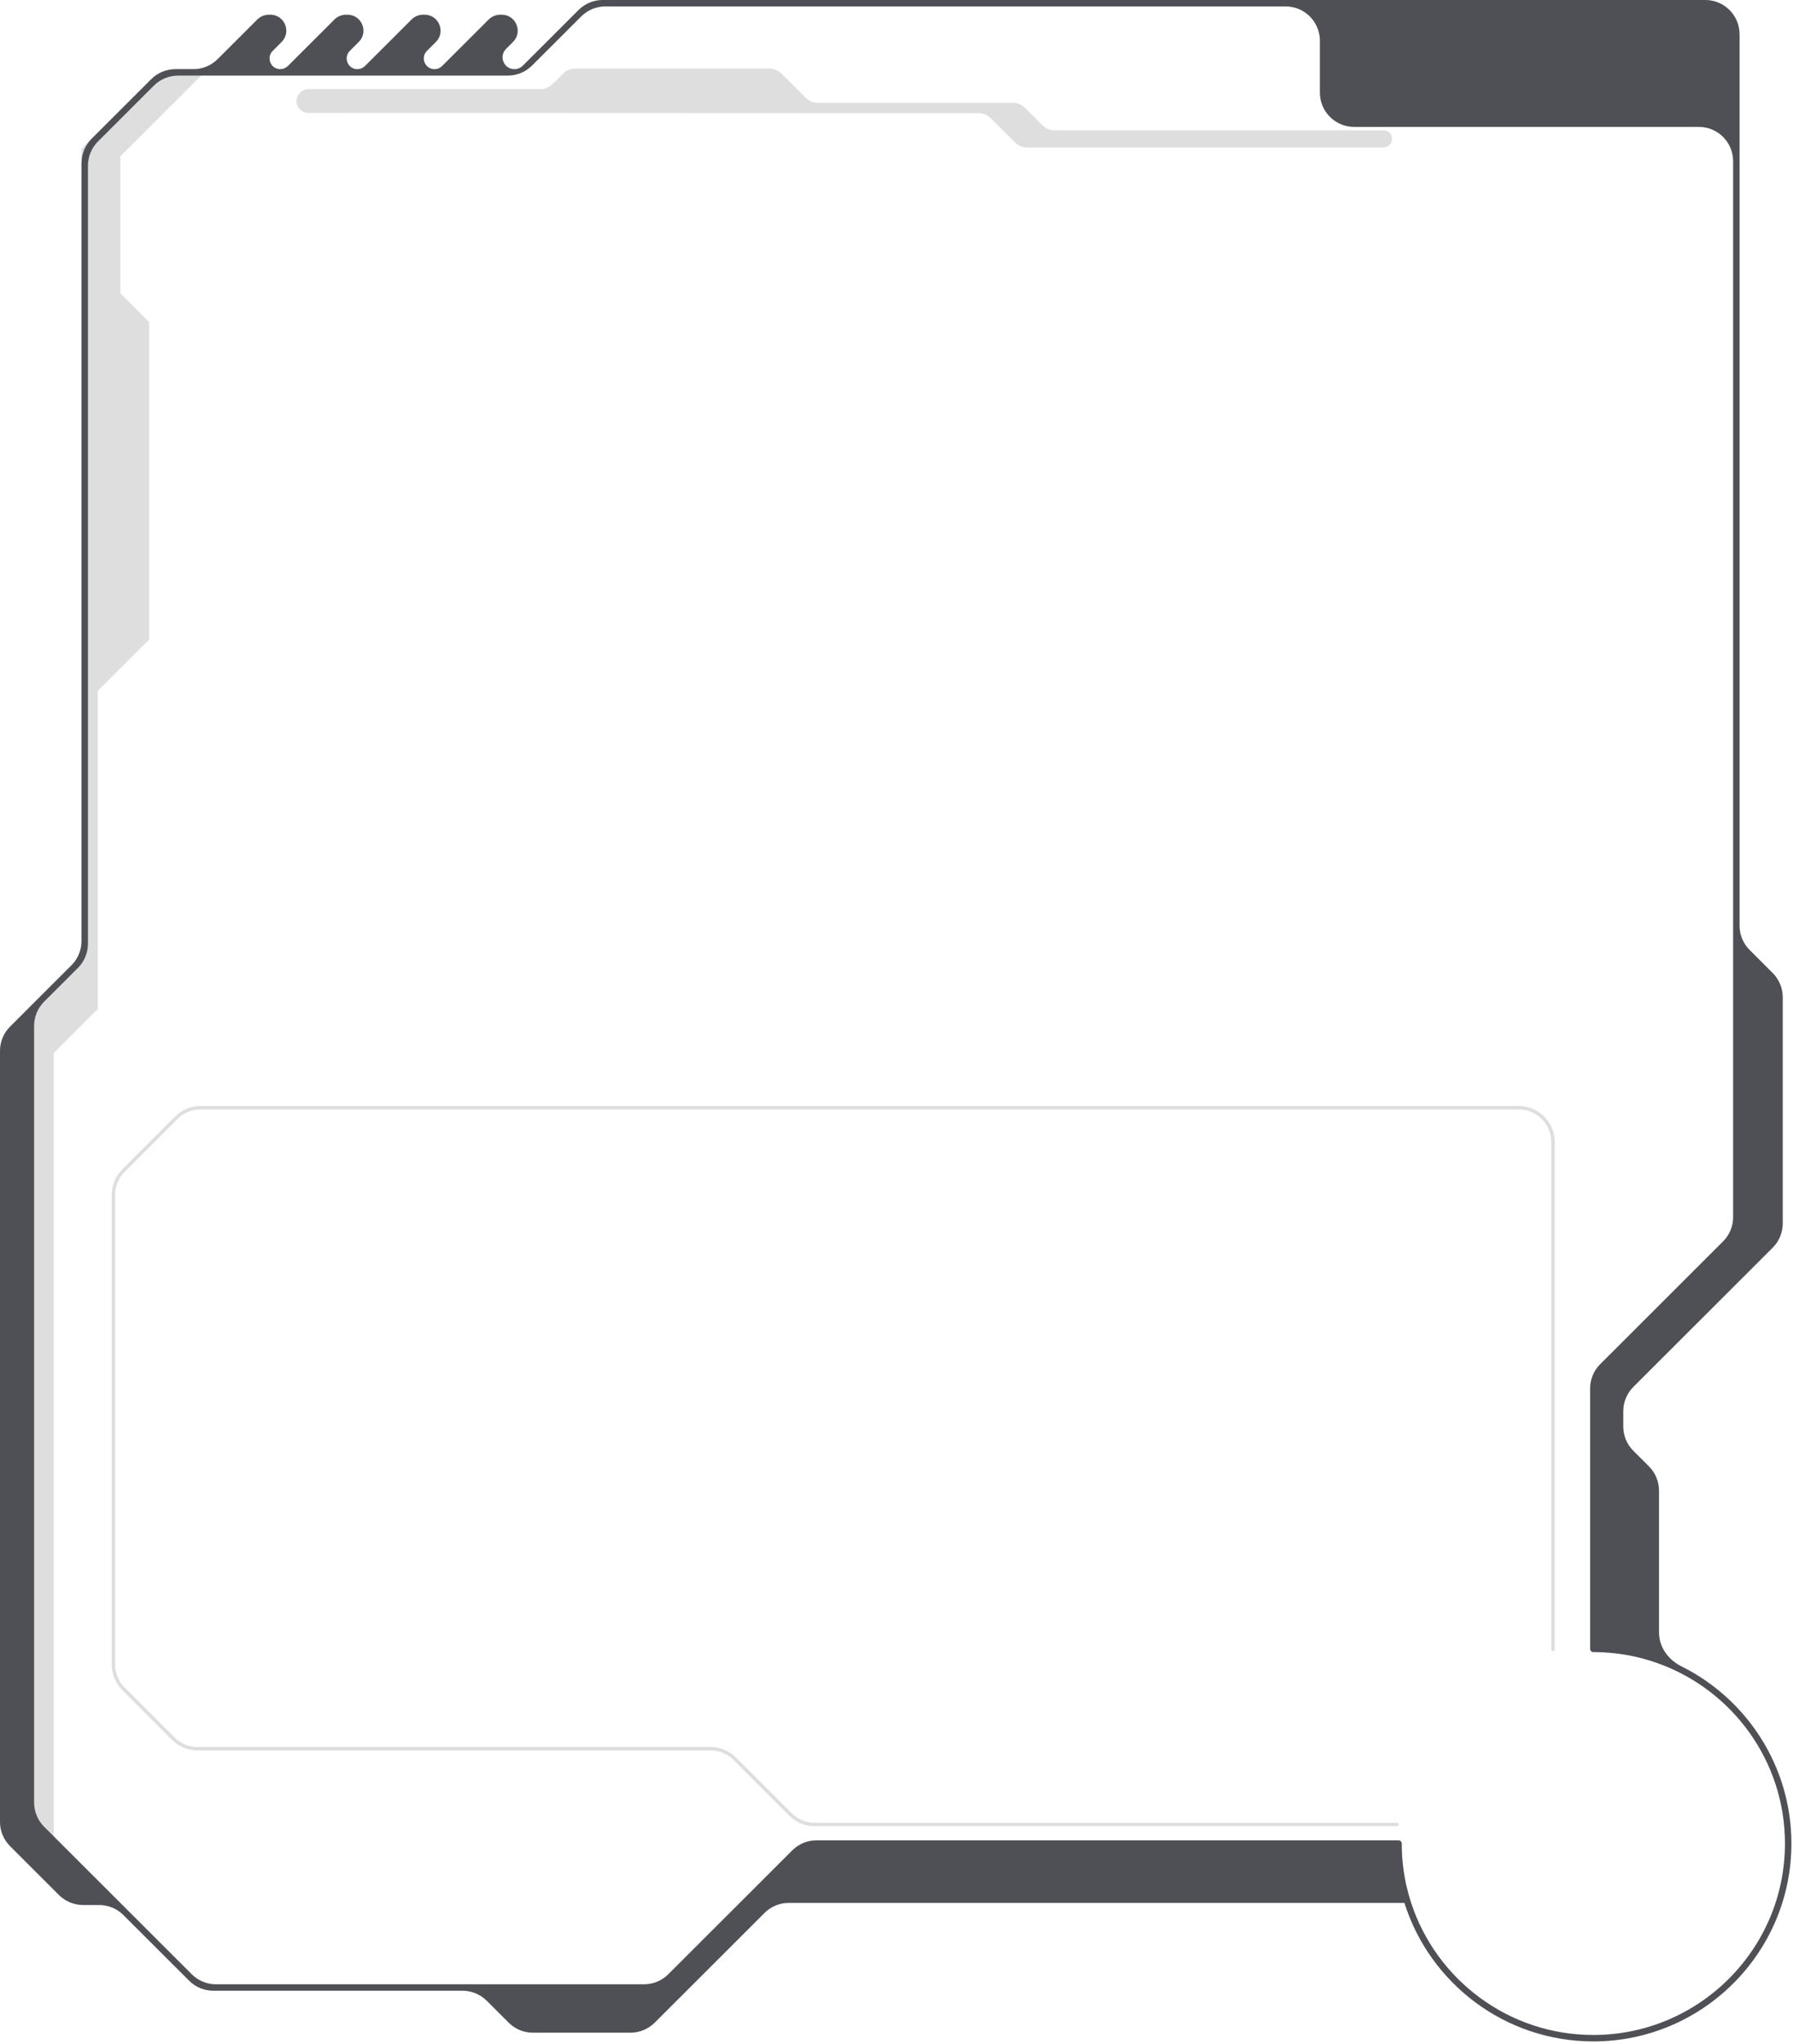 <svg width="523" height="596" viewBox="0 0 523 596" fill="none" xmlns="http://www.w3.org/2000/svg">
<g filter="url(#filter0_b_4190_19384)">
<path d="M195.641 575.82C193.766 577.693 191.225 578.744 188.575 578.744L63.066 578.744C60.416 578.744 57.874 577.692 55.999 575.82L33.891 553.738L15.725 535.594L12.933 532.806C11.056 530.931 10 528.385 10 525.731L10 299.28C10 296.626 11.056 294.081 12.934 292.205L22.772 282.378C24.65 280.502 25.706 277.957 25.706 275.303L25.706 48.456C25.706 45.802 26.761 43.257 28.638 41.382L44.939 25.098C46.814 23.225 49.356 22.173 52.006 22.173L148.18 22.173C150.83 22.173 153.372 21.121 155.247 19.248L169.588 4.925C171.463 3.052 174.004 2 176.654 2L467.042 2C472.565 2 477.042 6.477 477.042 12L477.042 21.422C477.042 26.945 481.52 31.422 487.042 31.422L496.5 31.422C502.023 31.422 506.5 35.899 506.5 41.422L506.5 355.043C506.5 357.698 505.445 360.243 503.567 362.118L467.724 397.921C465.846 399.797 464.791 402.342 464.791 404.996L464.791 480.941C464.791 481.455 465.211 481.867 465.725 481.867C466.038 481.867 466.348 481.867 466.658 481.874C471.359 481.953 475.922 482.613 480.276 483.784C481.837 484.205 483.372 484.69 484.873 485.242C506.295 493.067 521.619 513.627 521.619 537.694C521.619 568.477 496.545 593.521 465.725 593.521C440.949 593.521 419.886 577.338 412.575 554.999C412.067 553.447 411.626 551.866 411.253 550.258C410.386 546.51 409.901 542.617 409.834 538.626C409.83 538.317 409.826 538.007 409.826 537.694C409.826 537.181 409.415 536.761 408.901 536.761L238.889 536.761C236.239 536.761 233.698 537.813 231.823 539.686L195.641 575.82Z" fill="white" fill-opacity="0.1"/>
</g>
<path d="M15.665 538.099L8.073 530.517L8.073 294.224L23.779 278.537L23.779 43.4L44.106 23.098C45.981 21.225 48.523 20.173 51.173 20.173L58.908 20.173L59.928 20.796L58.684 22.038L35.074 45.619L35.074 85.491L43.476 93.883L43.476 186.493L28.528 201.423L28.528 294.224L15.665 307.072L15.665 538.099Z" fill="#DEDEDE"/>
<path d="M403.539 38C404.92 38 406.039 39.119 406.039 40.5C406.039 41.881 404.92 43 403.539 43L299.61 43C298.284 43 297.012 42.473 296.075 41.535L289.003 34.464C288.066 33.526 286.795 33 285.469 32.999L89.958 32.918C86.867 32.917 85.329 29.171 87.528 26.998C88.176 26.359 89.049 26 89.96 26L157.608 26C158.934 26 160.206 25.473 161.144 24.535L164.214 21.465C165.152 20.527 166.424 20 167.75 20L224.413 20C225.733 20 227 20.522 227.937 21.453L235.077 28.547C236.013 29.478 237.28 30 238.601 30L295.468 30C296.794 30 298.066 30.527 299.004 31.465L304.075 36.535C305.012 37.473 306.284 38 307.61 38L403.539 38Z" fill="#DEDEDE"/>
<path d="M407.5 531.998H237.642C234.99 531.998 232.446 530.944 230.571 529.069L214.339 512.836C212.464 510.961 209.92 509.908 207.268 509.908H57.623C54.971 509.908 52.428 508.854 50.552 506.979L36.015 492.441C34.139 490.566 33.086 488.022 33.086 485.37L33.086 348.399C33.086 345.747 34.139 343.203 36.015 341.328L51.414 325.929C53.289 324.054 55.833 323 58.485 323H69.539H123.539H443C448.523 323 453 327.477 453 333V481" stroke="#DEDEDE" stroke-miterlimit="10" stroke-linecap="round"/>
<path d="M409.659 554.863C409.657 554.863 409.656 554.865 409.657 554.867C417.032 578.249 438.95 595.25 464.766 595.25C496.613 595.25 522.527 569.371 522.527 537.558C522.527 514.95 509.439 495.338 490.433 485.883C486.634 483.993 483.914 480.288 483.914 476.044L483.914 434.665C483.914 432.01 482.858 429.464 480.979 427.588L476.423 423.039C474.544 421.163 473.488 418.617 473.488 415.962L473.488 411.489C473.488 408.835 474.544 406.289 476.422 404.413L517.066 363.818C518.944 361.942 519.999 359.397 519.999 356.743L519.999 290.791C519.999 288.137 518.944 285.591 517.066 283.716L510.342 276.999C508.464 275.124 507.408 272.578 507.408 269.924L507.408 10C507.408 4.477 502.931 -8.56285e-07 497.408 -1.09734e-06L175.818 -1.51336e-05C173.168 -1.52492e-05 170.626 1.052 168.751 2.925L152.5 19.16C151.85 19.808 150.97 20.173 150.052 20.173C146.965 20.173 145.421 16.44 147.604 14.259L149.633 12.233C152.565 9.304 150.491 4.293 146.347 4.293L145.94 4.293C144.664 4.293 143.439 4.799 142.535 5.702L128.964 19.257C128.377 19.843 127.581 20.173 126.751 20.173C123.961 20.173 122.564 16.799 124.539 14.827L127.136 12.233C130.068 9.304 127.994 4.293 123.85 4.293L123.443 4.293C122.166 4.293 120.941 4.799 120.038 5.702L106.466 19.257C105.879 19.843 105.083 20.173 104.254 20.173C101.463 20.173 100.067 16.799 102.041 14.827L104.638 12.233C107.57 9.304 105.496 4.293 101.352 4.293L100.946 4.293C99.669 4.293 98.444 4.799 97.54 5.702L83.969 19.257C83.382 19.843 82.586 20.173 81.756 20.173C78.966 20.173 77.57 16.799 79.544 14.827L82.141 12.233C85.073 9.304 82.999 4.293 78.855 4.293L78.448 4.293C77.171 4.293 75.947 4.799 75.043 5.702L63.483 17.248C61.608 19.121 59.066 20.173 56.416 20.173L51.176 20.173C48.526 20.173 45.984 21.225 44.109 23.098L26.715 40.471C24.837 42.346 23.782 44.892 23.782 47.546L23.782 274.392C23.782 277.046 22.727 279.591 20.849 281.467L8.077 294.224L2.933 299.361C1.055 301.237 -1.32787e-05 303.782 -1.33948e-05 306.436L-2.32212e-05 531.239C-2.33372e-05 533.893 1.055 536.438 2.933 538.314L17.187 552.55C19.062 554.423 21.604 555.475 24.254 555.475L28.927 555.475C31.576 555.475 34.118 556.527 35.993 558.399L55.169 577.55C57.044 579.422 59.586 580.474 62.236 580.474L134.92 580.474C137.57 580.474 140.112 581.526 141.987 583.398L148.382 589.786C150.257 591.658 152.798 592.71 155.448 592.71L183.9 592.71C186.55 592.71 189.091 591.658 190.966 589.786L223.007 557.788C224.882 555.915 227.423 554.863 230.073 554.863L409.659 554.863ZM194.928 575.685C193.053 577.557 190.512 578.609 187.862 578.609L63.005 578.609C60.355 578.609 57.813 577.557 55.938 575.684L33.83 553.603L15.664 535.459L12.873 532.671C10.995 530.795 9.94 528.25 9.94 525.596L9.94 299.145C9.94 296.491 10.995 293.945 12.873 292.07L22.712 282.243C24.59 280.367 25.645 277.822 25.645 275.167L25.645 48.321C25.645 45.667 26.7 43.122 28.578 41.246L44.878 24.963C46.753 23.09 49.295 22.038 51.946 22.038L148.12 22.038C150.77 22.038 153.311 20.986 155.186 19.113L169.527 4.789C171.402 2.917 173.944 1.865 176.594 1.865L375 1.865C380.523 1.865 385 6.342 385 11.865L385 27C385 32.523 389.477 37 395 37L495.541 37C501.064 37 505.541 41.477 505.541 47L505.541 354.908C505.541 357.562 504.486 360.108 502.608 361.983L466.765 397.786C464.887 399.662 463.832 402.207 463.832 404.861L463.832 480.806C463.832 481.319 464.252 481.732 464.766 481.732C465.079 481.732 465.389 481.732 465.699 481.739C470.4 481.817 474.963 482.478 479.317 483.649C480.878 484.07 482.413 484.555 483.914 485.107C505.336 492.931 520.66 513.492 520.66 537.558C520.66 568.342 495.586 593.385 464.766 593.385C439.991 593.385 418.927 577.203 411.616 554.863C411.108 553.312 410.667 551.731 410.294 550.123C409.428 546.375 408.942 542.481 408.875 538.491C408.871 538.181 408.868 537.872 408.868 537.558C408.868 537.045 408.456 536.626 407.943 536.626L238.176 536.626C235.526 536.626 232.984 537.678 231.109 539.55L194.928 575.685Z" fill="#61646B"/>
<path d="M409.659 554.863C409.657 554.863 409.656 554.865 409.657 554.867C417.032 578.249 438.95 595.25 464.766 595.25C496.613 595.25 522.527 569.371 522.527 537.558C522.527 514.95 509.439 495.338 490.433 485.883C486.634 483.993 483.914 480.288 483.914 476.044L483.914 434.665C483.914 432.01 482.858 429.464 480.979 427.588L476.423 423.039C474.544 421.163 473.488 418.617 473.488 415.962L473.488 411.489C473.488 408.835 474.544 406.289 476.422 404.413L517.066 363.818C518.944 361.942 519.999 359.397 519.999 356.743L519.999 290.791C519.999 288.137 518.944 285.591 517.066 283.716L510.342 276.999C508.464 275.124 507.408 272.578 507.408 269.924L507.408 10C507.408 4.477 502.931 -8.56285e-07 497.408 -1.09734e-06L175.818 -1.51336e-05C173.168 -1.52492e-05 170.626 1.052 168.751 2.925L152.5 19.16C151.85 19.808 150.97 20.173 150.052 20.173C146.965 20.173 145.421 16.44 147.604 14.259L149.633 12.233C152.565 9.304 150.491 4.293 146.347 4.293L145.94 4.293C144.664 4.293 143.439 4.799 142.535 5.702L128.964 19.257C128.377 19.843 127.581 20.173 126.751 20.173C123.961 20.173 122.564 16.799 124.539 14.827L127.136 12.233C130.068 9.304 127.994 4.293 123.85 4.293L123.443 4.293C122.166 4.293 120.941 4.799 120.038 5.702L106.466 19.257C105.879 19.843 105.083 20.173 104.254 20.173C101.463 20.173 100.067 16.799 102.041 14.827L104.638 12.233C107.57 9.304 105.496 4.293 101.352 4.293L100.946 4.293C99.669 4.293 98.444 4.799 97.54 5.702L83.969 19.257C83.382 19.843 82.586 20.173 81.756 20.173C78.966 20.173 77.57 16.799 79.544 14.827L82.141 12.233C85.073 9.304 82.999 4.293 78.855 4.293L78.448 4.293C77.171 4.293 75.947 4.799 75.043 5.702L63.483 17.248C61.608 19.121 59.066 20.173 56.416 20.173L51.176 20.173C48.526 20.173 45.984 21.225 44.109 23.098L26.715 40.471C24.837 42.346 23.782 44.892 23.782 47.546L23.782 274.392C23.782 277.046 22.727 279.591 20.849 281.467L8.077 294.224L2.933 299.361C1.055 301.237 -1.32787e-05 303.782 -1.33948e-05 306.436L-2.32212e-05 531.239C-2.33372e-05 533.893 1.055 536.438 2.933 538.314L17.187 552.55C19.062 554.423 21.604 555.475 24.254 555.475L28.927 555.475C31.576 555.475 34.118 556.527 35.993 558.399L55.169 577.55C57.044 579.422 59.586 580.474 62.236 580.474L134.92 580.474C137.57 580.474 140.112 581.526 141.987 583.398L148.382 589.786C150.257 591.658 152.798 592.71 155.448 592.71L183.9 592.71C186.55 592.71 189.091 591.658 190.966 589.786L223.007 557.788C224.882 555.915 227.423 554.863 230.073 554.863L409.659 554.863ZM194.928 575.685C193.053 577.557 190.512 578.609 187.862 578.609L63.005 578.609C60.355 578.609 57.813 577.557 55.938 575.684L33.83 553.603L15.664 535.459L12.873 532.671C10.995 530.795 9.94 528.25 9.94 525.596L9.94 299.145C9.94 296.491 10.995 293.945 12.873 292.07L22.712 282.243C24.59 280.367 25.645 277.822 25.645 275.167L25.645 48.321C25.645 45.667 26.7 43.122 28.578 41.246L44.878 24.963C46.753 23.09 49.295 22.038 51.946 22.038L148.12 22.038C150.77 22.038 153.311 20.986 155.186 19.113L169.527 4.789C171.402 2.917 173.944 1.865 176.594 1.865L375 1.865C380.523 1.865 385 6.342 385 11.865L385 27C385 32.523 389.477 37 395 37L495.541 37C501.064 37 505.541 41.477 505.541 47L505.541 354.908C505.541 357.562 504.486 360.108 502.608 361.983L466.765 397.786C464.887 399.662 463.832 402.207 463.832 404.861L463.832 480.806C463.832 481.319 464.252 481.732 464.766 481.732C465.079 481.732 465.389 481.732 465.699 481.739C470.4 481.817 474.963 482.478 479.317 483.649C480.878 484.07 482.413 484.555 483.914 485.107C505.336 492.931 520.66 513.492 520.66 537.558C520.66 568.342 495.586 593.385 464.766 593.385C439.991 593.385 418.927 577.203 411.616 554.863C411.108 553.312 410.667 551.731 410.294 550.123C409.428 546.375 408.942 542.481 408.875 538.491C408.871 538.181 408.868 537.872 408.868 537.558C408.868 537.045 408.456 536.626 407.943 536.626L238.176 536.626C235.526 536.626 232.984 537.678 231.109 539.55L194.928 575.685Z" fill="black" fill-opacity="0.2"/>
<defs>
<filter id="filter0_b_4190_19384" x="-10" y="-18" width="551.619" height="631.521" filterUnits="userSpaceOnUse" color-interpolation-filters="sRGB">
<feFlood flood-opacity="0" result="BackgroundImageFix"/>
<feGaussianBlur in="BackgroundImageFix" stdDeviation="10"/>
<feComposite in2="SourceAlpha" operator="in" result="effect1_backgroundBlur_4190_19384"/>
<feBlend mode="normal" in="SourceGraphic" in2="effect1_backgroundBlur_4190_19384" result="shape"/>
</filter>
</defs>
</svg>
